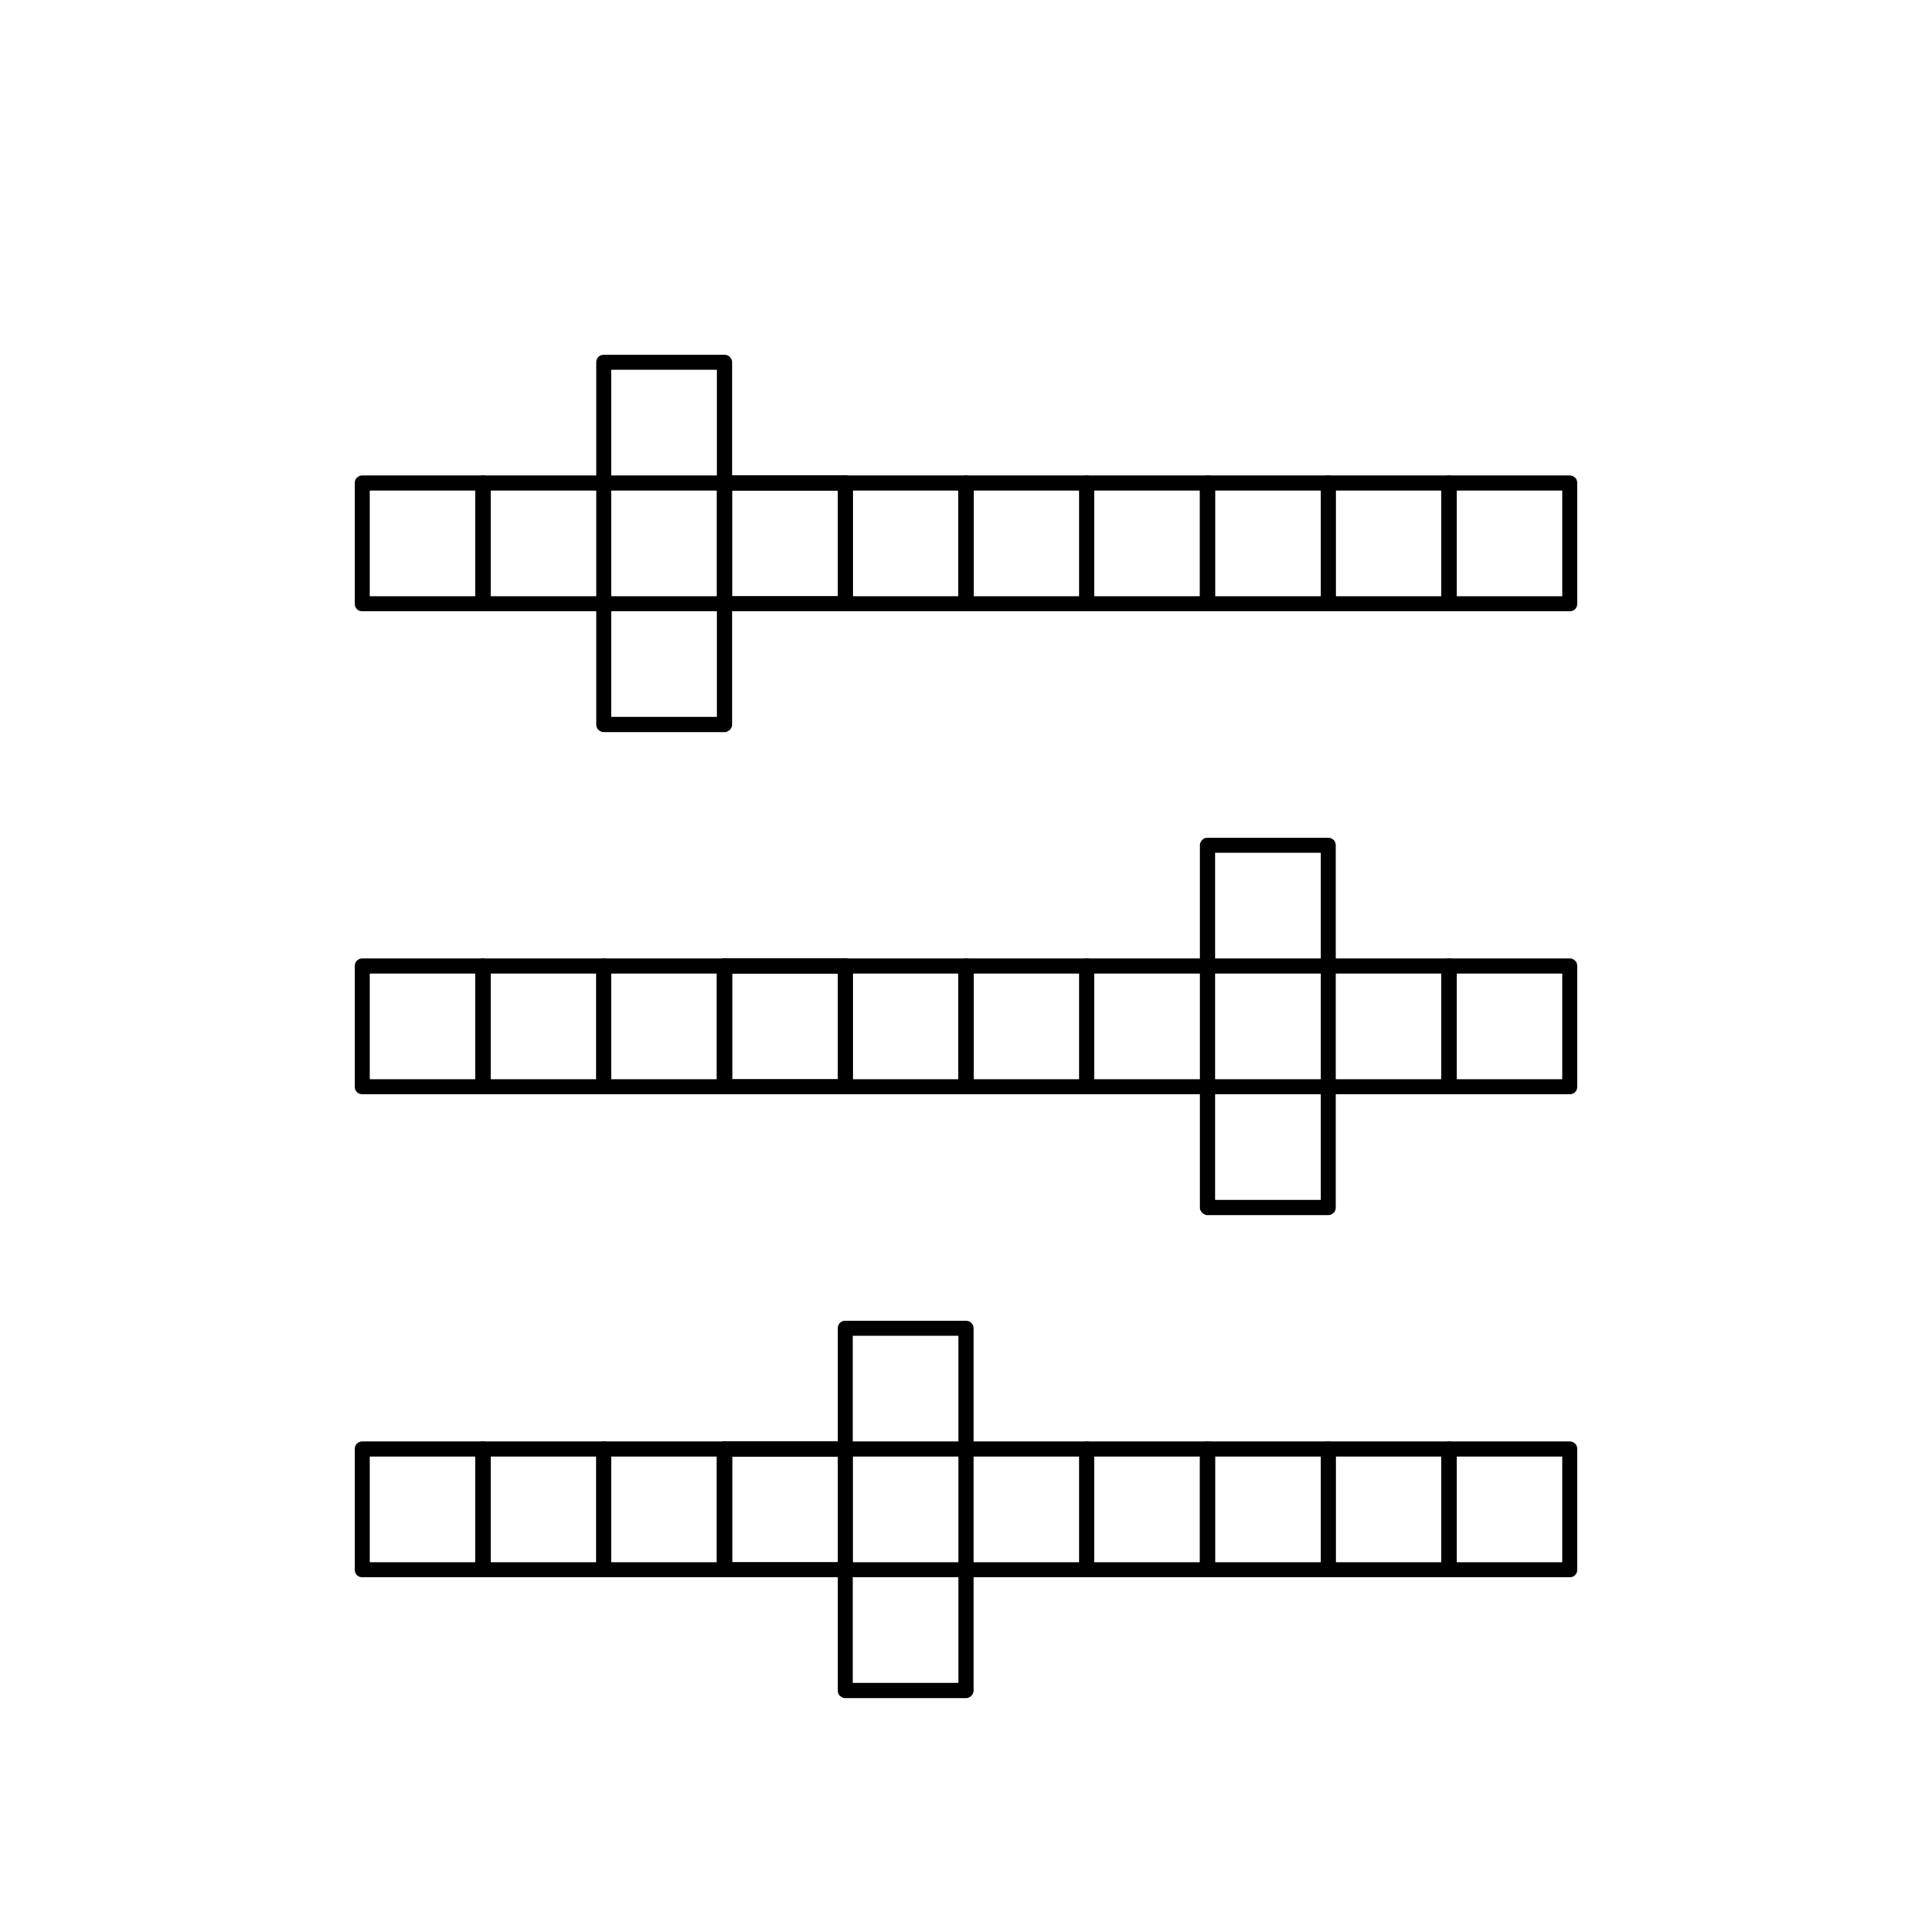 <svg width="256" height="256" viewBox="0 0 256 256" fill="none"
  stroke="currentColor"
  stroke-width="2"
  stroke-linecap="round"
  stroke-linejoin="round"
 xmlns="http://www.w3.org/2000/svg">
<rect x="176" y="64" width="16" height="16" />
<rect x="64" y="64" width="16" height="16" />
<rect x="48" y="64" width="16" height="16" />
<rect x="80" y="80" width="16" height="16" />
<rect x="80" y="48" width="16" height="16" />
<rect x="96" y="64" width="16" height="16" />
<rect x="192" y="64" width="16" height="16" />
<rect x="96" y="64" width="16" height="16" />
<rect x="112" y="64" width="16" height="16" />
<rect x="128" y="64" width="16" height="16" />
<rect x="144" y="64" width="16" height="16" />
<rect x="160" y="64" width="16" height="16" />
<rect x="176" y="128" width="16" height="16" />
<rect x="64" y="128" width="16" height="16" />
<rect x="48" y="128" width="16" height="16" />
<rect x="160" y="144" width="16" height="16" />
<rect x="160" y="112" width="16" height="16" />
<rect x="96" y="128" width="16" height="16" />
<rect x="192" y="128" width="16" height="16" />
<rect x="96" y="128" width="16" height="16" />
<rect x="112" y="128" width="16" height="16" />
<rect x="128" y="128" width="16" height="16" />
<rect x="144" y="128" width="16" height="16" />
<rect x="80" y="128" width="16" height="16" />
<rect x="176" y="192" width="16" height="16" />
<rect x="64" y="192" width="16" height="16" />
<rect x="48" y="192" width="16" height="16" />
<rect x="112" y="208" width="16" height="16" />
<rect x="112" y="176" width="16" height="16" />
<rect x="96" y="192" width="16" height="16" />
<rect x="192" y="192" width="16" height="16" />
<rect x="96" y="192" width="16" height="16" />
<rect x="80" y="192" width="16" height="16" />
<rect x="128" y="192" width="16" height="16" />
<rect x="144" y="192" width="16" height="16" />
<rect x="160" y="192" width="16" height="16" />
</svg>
